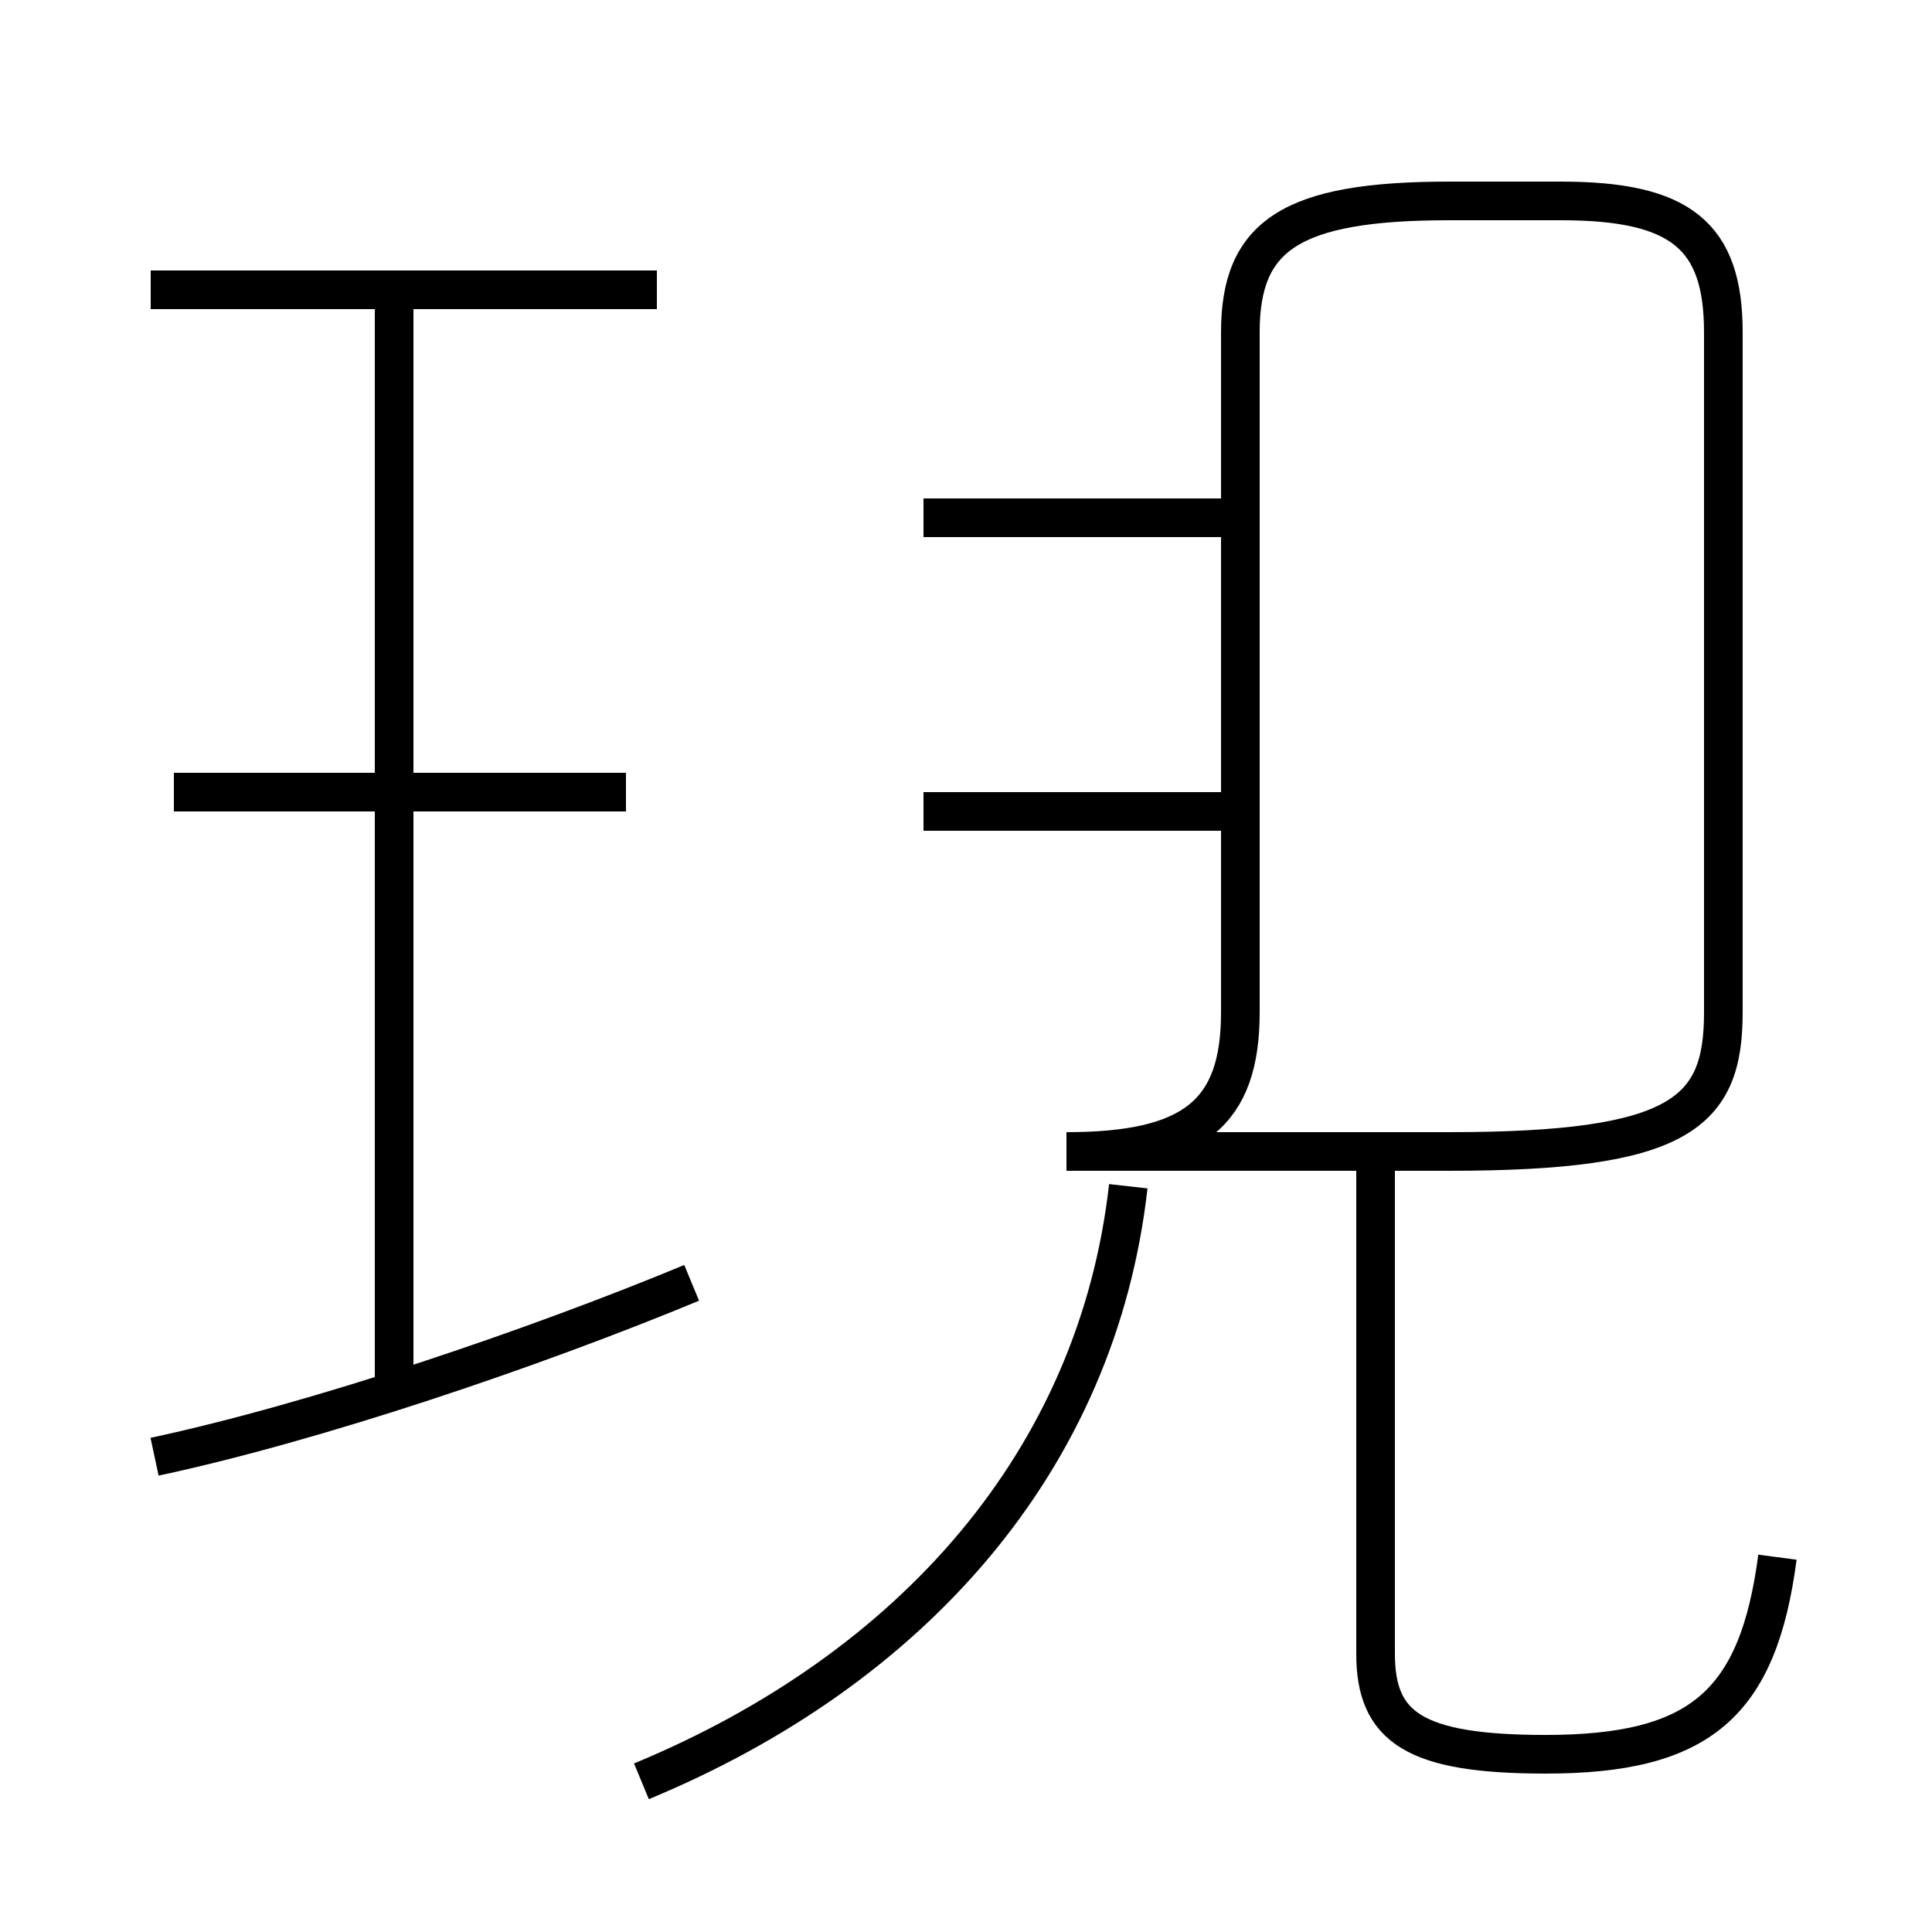<?xml version='1.0' encoding='utf8'?>
<svg viewBox="0.0 -44.0 50.0 50.0" version="1.1" xmlns="http://www.w3.org/2000/svg">
<rect x="0.0" y="-44.0" width="50.0" height="50.0" fill="#808080" stroke="none"/>
<rect x="-1000" y="-1000" width="2000" height="2000" stroke="white" fill="white"/>
<g style="fill:none; stroke:#000000;  stroke-width:1">
<path d="M 16.6 -2.1 C 23.6 0.8 28.4 6.2 29.2 13.3 M 46.0 3.7 C 45.5 -0.1 44.0 -1.4 40.0 -1.4 C 36.6 -1.4 35.6 -0.7 35.6 1.2 L 35.6 14.2 M 27.6 14.2 C 30.9 14.2 32.1 15.2 32.1 17.8 L 32.1 35.4 C 32.1 37.9 33.4 38.8 37.5 38.8 L 40.4 38.8 C 43.5 38.8 44.6 37.9 44.6 35.4 L 44.6 17.8 C 44.6 15.2 43.5 14.2 37.5 14.2 Z M 31.6 23.0 L 23.9 23.0 M 31.6 30.6 L 23.9 30.6 M 4.0 6.3 C 8.2 7.2 13.8 9.1 17.9 10.8 M 10.2 7.8 L 10.2 36.5 M 16.2 23.5 L 4.5 23.5 M 17.0 36.5 L 3.9 36.5" transform="scale(1, -1)" />
</g>
</svg>